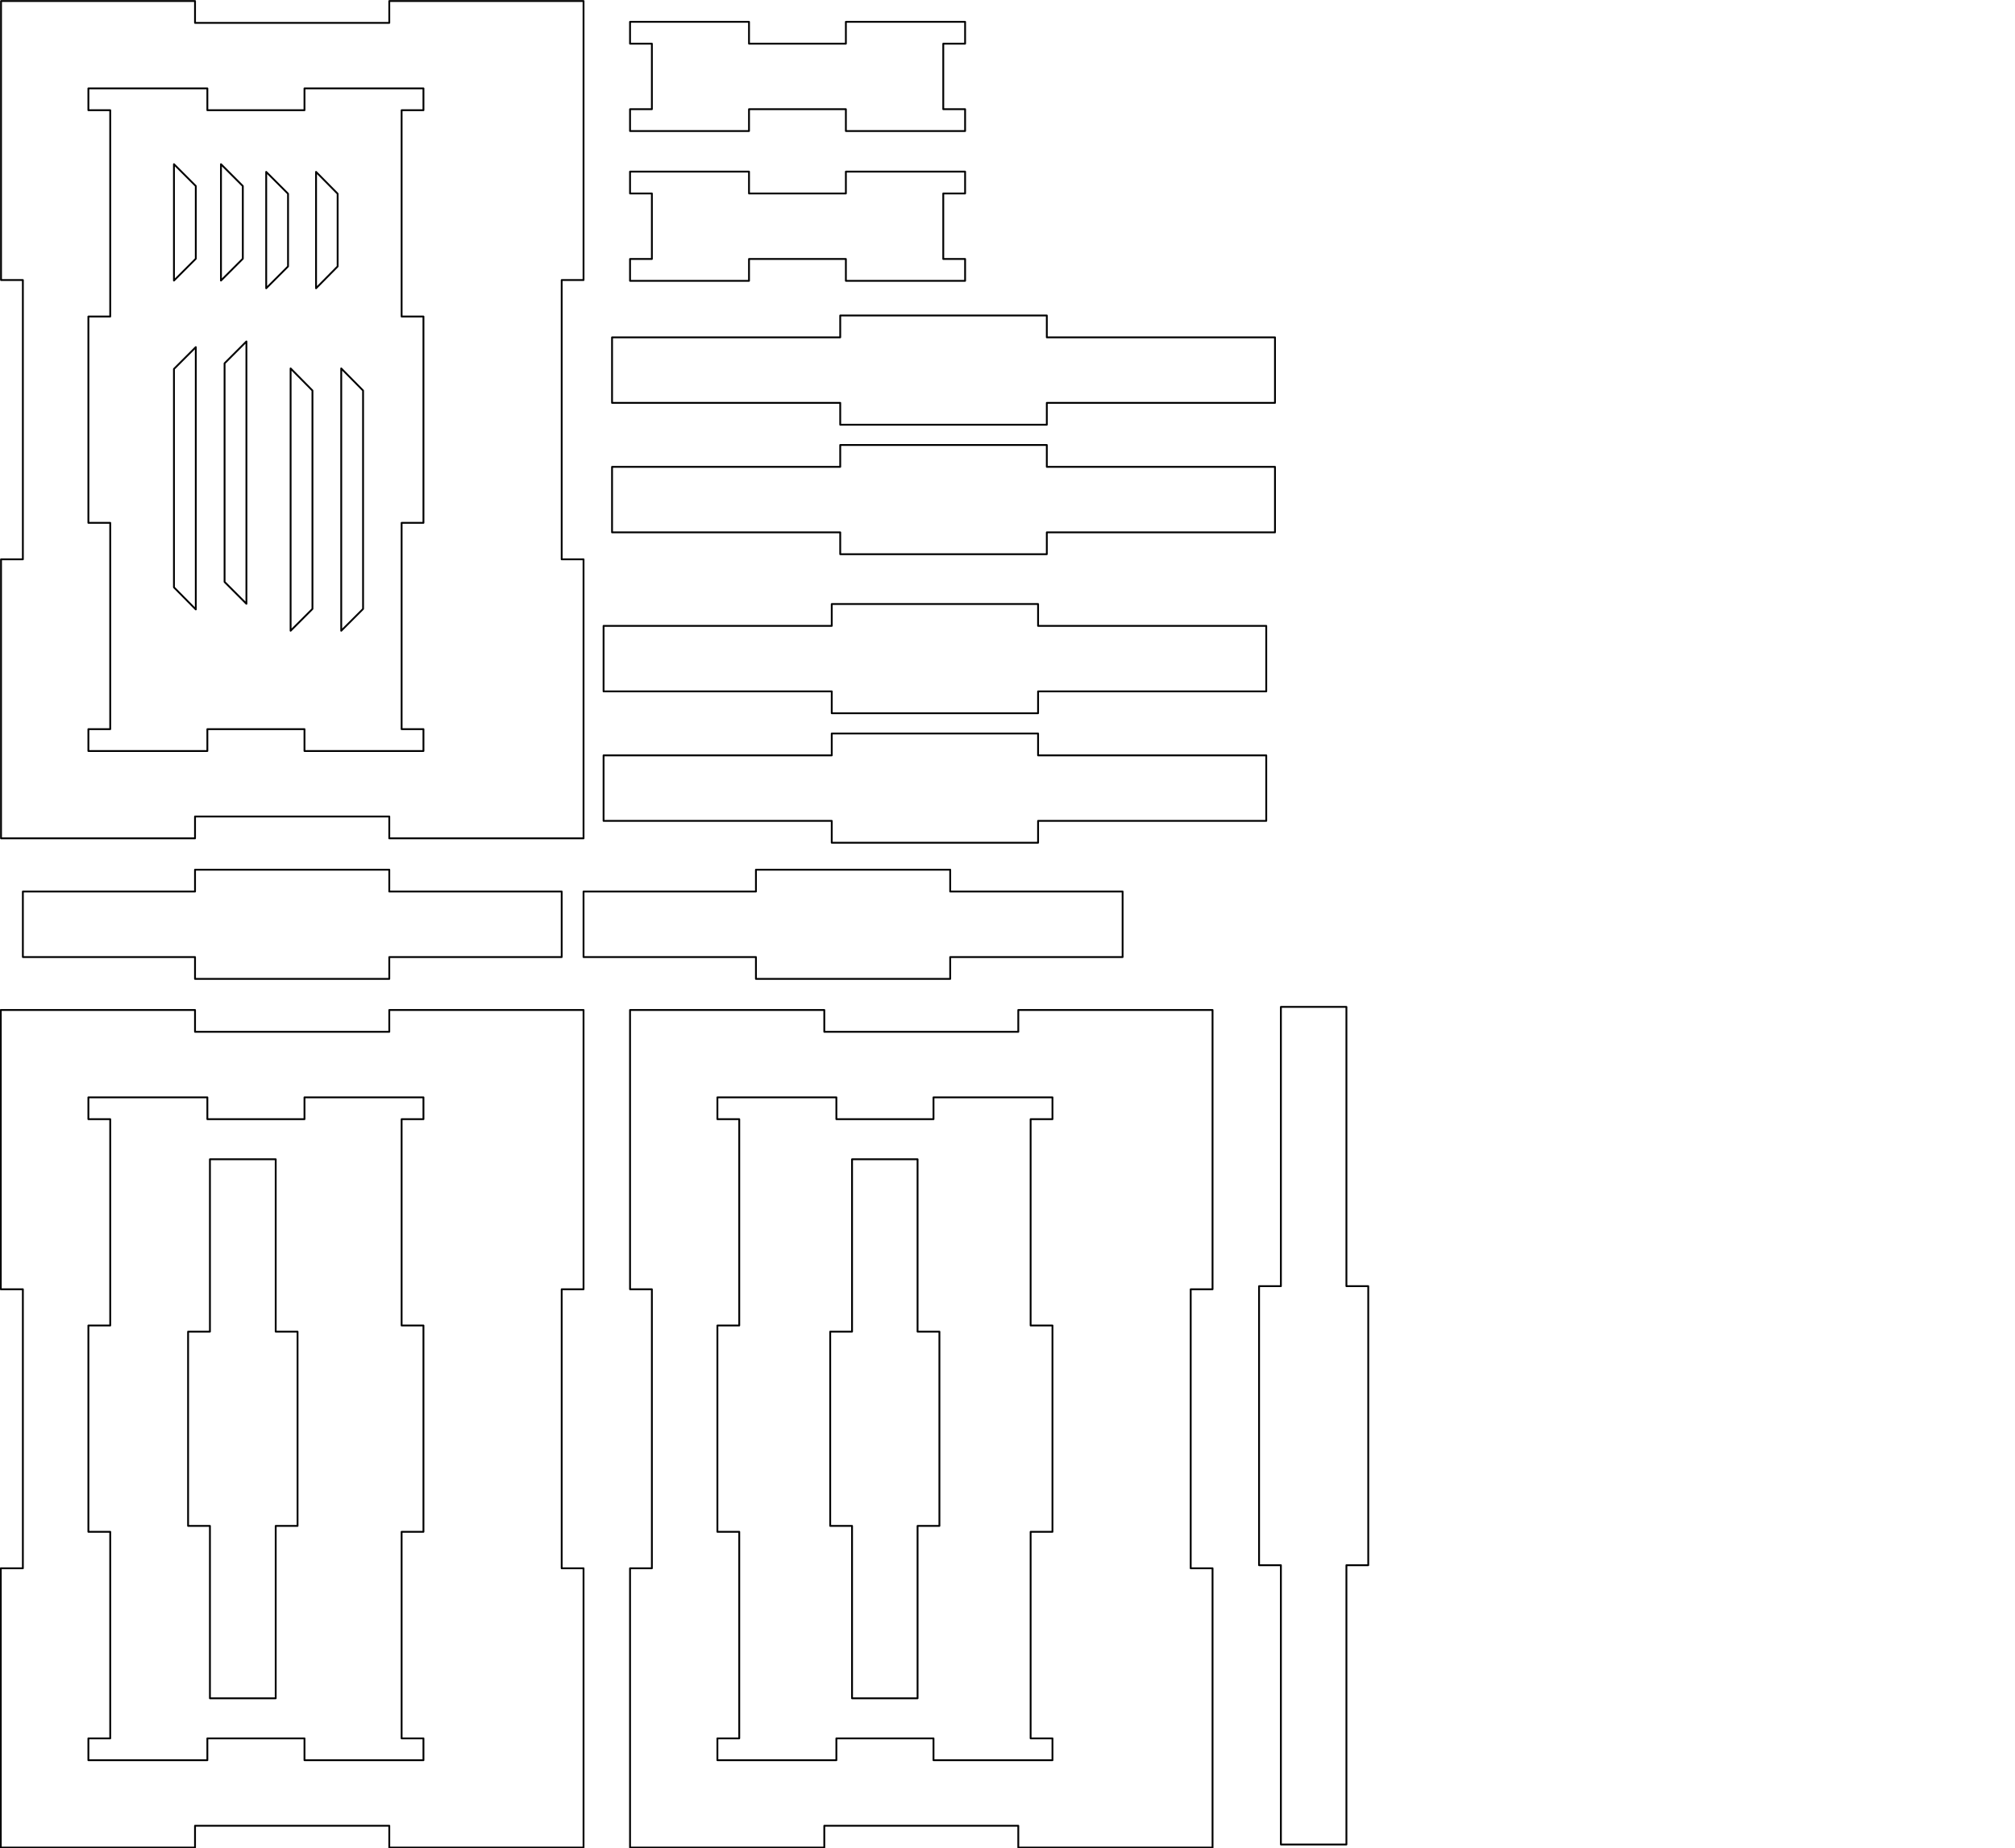 <?xml version="1.0" encoding="utf-8"?>
<!-- Generator: Adobe Illustrator 26.0.3, SVG Export Plug-In . SVG Version: 6.00 Build 0)  -->
<svg version="1.1" id="Layer_1" xmlns="http://www.w3.org/2000/svg" xmlns:xlink="http://www.w3.org/1999/xlink" x="0px" y="0px"
	 viewBox="0 0 784.2 719.4" style="enable-background:new 0 0 784.2 719.4;" xml:space="preserve">
<style type="text/css">
	.st0{fill:none;stroke:#000000;stroke-width:0.71;stroke-linecap:round;stroke-linejoin:round;}
</style>
<polygon class="st0" points="8.9,372.5 8.9,347 75.9,347 75.9,338.5 151.5,338.5 151.5,347 218.6,347 218.6,372.5 151.5,372.5 
	151.5,381 75.9,381 75.9,372.5 "/>
<polygon class="st0" points="407.4,181.7 496.2,181.7 496.2,207.2 407.4,207.2 407.4,215.7 327,215.7 327,207.2 238.2,207.2 
	238.2,181.7 327,181.7 327,173.2 407.4,173.2 "/>
<polygon class="st0" points="227.1,372.5 227.1,347 294.2,347 294.2,338.5 369.8,338.5 369.8,347 436.9,347 436.9,372.5 
	369.8,372.5 369.8,381 294.2,381 294.2,372.5 "/>
<polygon class="st0" points="407.4,131.3 496.2,131.3 496.2,156.8 407.4,156.8 407.4,165.3 327,165.3 327,156.8 238.2,156.8 
	238.2,131.3 327,131.3 327,122.8 407.4,122.8 "/>
<polygon class="st0" points="42.9,515.9 34.4,515.9 34.4,596.2 42.9,596.2 42.9,676.6 34.4,676.6 34.4,685.1 80.7,685.1 80.7,676.6 
	118.5,676.6 118.5,685.1 164.8,685.1 164.8,676.6 156.3,676.6 156.3,596.2 164.8,596.2 164.8,515.9 156.3,515.9 156.3,435.6 
	164.8,435.6 164.8,427.1 118.5,427.1 118.5,435.6 80.7,435.6 80.7,427.1 34.4,427.1 34.4,435.6 42.9,435.6 "/>
<polygon class="st0" points="218.6,610.4 227.1,610.4 227.1,719.1 151.5,719.1 151.5,710.6 75.9,710.6 75.9,719.1 0.3,719.1 
	0.3,610.4 8.9,610.4 8.9,501.8 0.3,501.8 0.3,393.1 75.9,393.1 75.9,401.6 151.5,401.6 151.5,393.1 227.1,393.1 227.1,501.8 
	218.6,501.8 "/>
<polygon class="st0" points="42.9,123.2 34.4,123.2 34.4,203.5 42.9,203.5 42.9,283.8 34.4,283.8 34.4,292.3 80.7,292.3 80.7,283.8 
	118.5,283.8 118.5,292.3 164.8,292.3 164.8,283.8 156.3,283.8 156.3,203.5 164.8,203.5 164.8,123.2 156.3,123.2 156.3,42.9 
	164.8,42.9 164.8,34.4 118.5,34.4 118.5,42.9 80.7,42.9 80.7,34.4 34.4,34.4 34.4,42.9 42.9,42.9 "/>
<polygon class="st0" points="218.6,217.7 227.1,217.7 227.1,326.3 151.5,326.3 151.5,317.8 75.9,317.8 75.9,326.3 0.4,326.3 
	0.4,217.7 8.9,217.7 8.9,109 0.4,109 0.4,0.4 75.9,0.4 75.9,8.9 151.5,8.9 151.5,0.4 227.1,0.4 227.1,109 218.6,109 "/>
<polygon class="st0" points="81.7,451.2 107.3,451.2 107.3,518.3 115.8,518.3 115.8,593.9 107.3,593.9 107.3,661 81.7,661 
	81.7,593.9 73.2,593.9 73.2,518.3 81.7,518.3 "/>
<polygon class="st0" points="524,391.9 524,500.6 532.5,500.6 532.5,609.2 524,609.2 524,717.9 498.5,717.9 498.5,609.2 490,609.2 
	490,500.6 498.5,500.6 498.5,391.9 "/>
<polygon class="st0" points="329.2,17 329.2,8.5 375.6,8.5 375.6,17 367.1,17 367.1,42.5 375.6,42.5 375.6,51 329.2,51 329.2,42.5 
	291.5,42.5 291.5,51 245.2,51 245.2,42.5 253.7,42.5 253.7,17 245.2,17 245.2,8.5 291.5,8.5 291.5,17 "/>
<polygon class="st0" points="404,294 492.8,294 492.8,319.5 404,319.5 404,328 323.7,328 323.7,319.5 234.9,319.5 234.9,294 
	323.7,294 323.7,285.5 404,285.5 "/>
<polygon class="st0" points="331.6,451.2 357.1,451.2 357.1,518.3 365.6,518.3 365.6,593.9 357.1,593.9 357.1,661 331.6,661 
	331.6,593.9 323.1,593.9 323.1,518.3 331.6,518.3 "/>
<polygon class="st0" points="404,243.6 492.8,243.6 492.8,269.1 404,269.1 404,277.6 323.7,277.6 323.7,269.1 234.9,269.1 
	234.9,243.6 323.7,243.6 323.7,235.1 404,235.1 "/>
<polygon class="st0" points="287.7,515.9 279.2,515.9 279.2,596.2 287.7,596.2 287.7,676.6 279.2,676.6 279.2,685.1 325.5,685.1 
	325.5,676.6 363.3,676.6 363.3,685.1 409.6,685.1 409.6,676.6 401.1,676.6 401.1,596.2 409.6,596.2 409.6,515.9 401.1,515.9 
	401.1,435.6 409.6,435.6 409.6,427.1 363.3,427.1 363.3,435.6 325.5,435.6 325.5,427.1 279.2,427.1 279.2,435.6 287.7,435.6 "/>
<polygon class="st0" points="463.4,610.4 471.9,610.4 471.9,719.1 396.3,719.1 396.3,710.6 320.8,710.6 320.8,719.1 245.2,719.1 
	245.2,610.4 253.7,610.4 253.7,501.8 245.2,501.8 245.2,393.1 320.8,393.1 320.8,401.6 396.3,401.6 396.3,393.1 471.9,393.1 
	471.9,501.8 463.4,501.8 "/>
<polygon class="st0" points="329.2,75.3 329.2,66.8 375.6,66.8 375.6,75.3 367.1,75.3 367.1,100.8 375.6,100.8 375.6,109.3 
	329.2,109.3 329.2,100.8 291.5,100.8 291.5,109.3 245.2,109.3 245.2,100.8 253.7,100.8 253.7,75.3 245.2,75.3 245.2,66.8 
	291.5,66.8 291.5,75.3 "/>
<polygon class="st0" points="87.4,226.5 87.4,141.4 95.9,132.9 95.9,235 "/>
<polygon class="st0" points="76.2,72.4 76.2,100.7 67.7,109.2 67.7,63.9 "/>
<polygon class="st0" points="131.4,75.4 131.4,103.7 123,112.2 123,66.9 "/>
<polygon class="st0" points="112.1,75.4 112.1,103.7 103.6,112.2 103.6,66.9 "/>
<polygon class="st0" points="94.5,72.4 94.5,100.7 86,109.2 86,63.9 "/>
<polygon class="st0" points="67.7,228.6 67.7,143.6 76.2,135.1 76.2,237.2 "/>
<polygon class="st0" points="141.3,152 141.3,237 132.8,245.5 132.8,143.4 "/>
<polygon class="st0" points="121.6,152 121.6,237 113.1,245.5 113.1,143.4 "/>
</svg>
